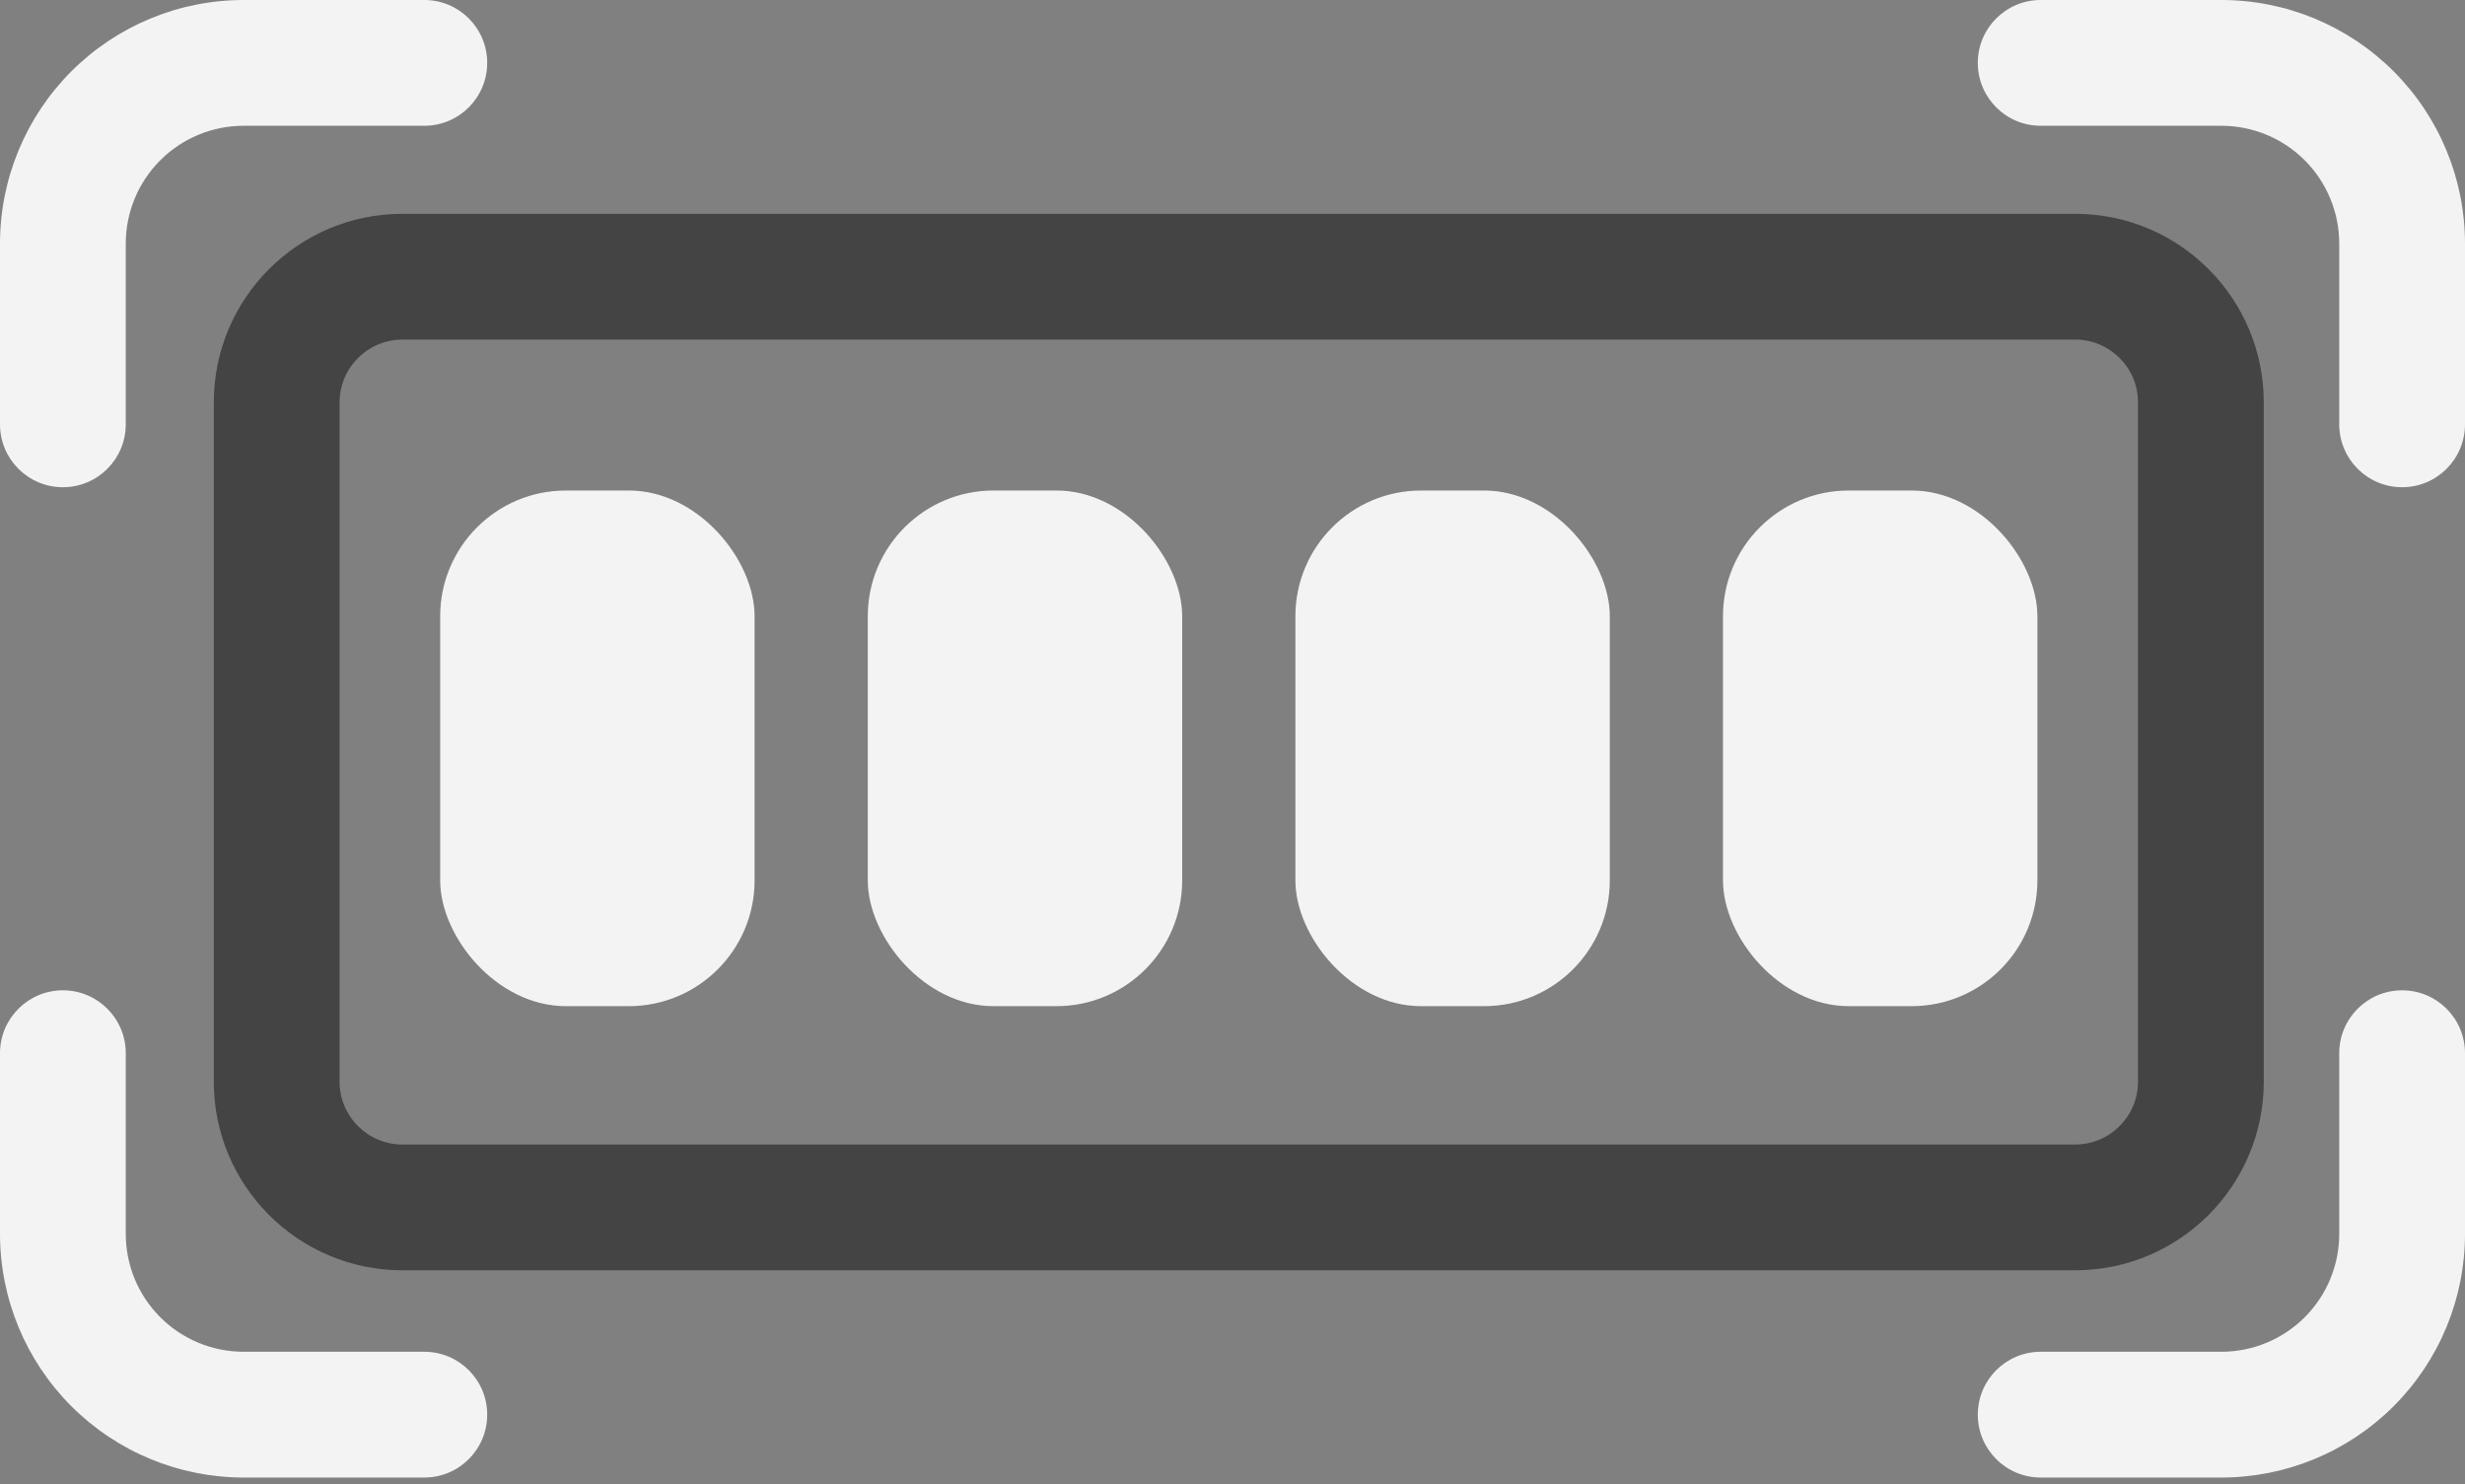 <svg width="196" height="118" viewBox="0 0 196 118" fill="none" xmlns="http://www.w3.org/2000/svg">
<rect x="0" y="0" width="196" height="118" fill="#808080" stroke="none"/>
<path fill-rule="evenodd" clip-rule="evenodd" d="M17 32C17 23.716 23.716 17 32 17H165C173.284 17 180 23.716 180 32V86C180 94.284 173.284 101 165 101H32C23.716 101 17 94.284 17 86V32ZM32 27C29.239 27 27 29.239 27 32V86C27 88.761 29.239 91 32 91H165C167.761 91 170 88.761 170 86V32C170 29.239 167.761 27 165 27H32Z" fill="#444444"/>
<rect x="35" y="39" width="25" height="41" rx="10" fill="#F3F3F3"/>
<rect x="69" y="39" width="25" height="41" rx="10" fill="#F3F3F3"/>
<rect x="103" y="39" width="25" height="41" rx="10" fill="#F3F3F3"/>
<rect x="137" y="39" width="25" height="41" rx="10" fill="#F3F3F3"/>
<path fill-rule="evenodd" clip-rule="evenodd" d="M191 78.739C193.761 78.739 196 80.978 196 83.739V98.108C196 103.246 193.959 108.172 190.327 111.805C186.694 115.437 181.768 117.478 176.63 117.478H162.261C159.5 117.478 157.261 115.239 157.261 112.478C157.261 109.716 159.5 107.478 162.261 107.478H176.63C179.115 107.478 181.499 106.491 183.256 104.734C185.013 102.977 186 100.593 186 98.108V83.739C186 80.978 188.239 78.739 191 78.739Z" fill="#F3F3F3"/>
<path fill-rule="evenodd" clip-rule="evenodd" d="M157.261 5C157.261 2.239 159.5 0 162.261 0H176.631C181.768 0 186.694 2.041 190.327 5.673C193.959 9.306 196 14.232 196 19.369V33.739C196 36.5 193.761 38.739 191 38.739C188.239 38.739 186 36.5 186 33.739V19.369C186 16.884 185.013 14.501 183.256 12.744C181.499 10.987 179.115 10 176.631 10H162.261C159.5 10 157.261 7.761 157.261 5Z" fill="#F3F3F3"/>
<path fill-rule="evenodd" clip-rule="evenodd" d="M5 78.739C7.761 78.739 10 80.978 10 83.739V98.108C10 100.593 10.987 102.977 12.744 104.734C14.501 106.491 16.884 107.478 19.369 107.478H33.739C36.5 107.478 38.739 109.716 38.739 112.478C38.739 115.239 36.5 117.478 33.739 117.478H19.369C14.232 117.478 9.306 115.437 5.673 111.805C2.041 108.172 1.90735e-06 103.246 1.90735e-06 98.108V83.739C1.90735e-06 80.978 2.239 78.739 5 78.739Z" fill="#F3F3F3"/>
<path fill-rule="evenodd" clip-rule="evenodd" d="M19.369 10C16.884 10 14.501 10.987 12.744 12.744C10.987 14.501 10 16.884 10 19.369V33.739C10 36.5 7.761 38.739 5 38.739C2.239 38.739 1.90735e-06 36.5 1.90735e-06 33.739V19.369C1.90735e-06 14.232 2.041 9.306 5.673 5.673C9.306 2.041 14.232 0 19.369 0H33.739C36.5 0 38.739 2.239 38.739 5C38.739 7.761 36.5 10 33.739 10H19.369Z" fill="#F3F3F3"/>
</svg>
